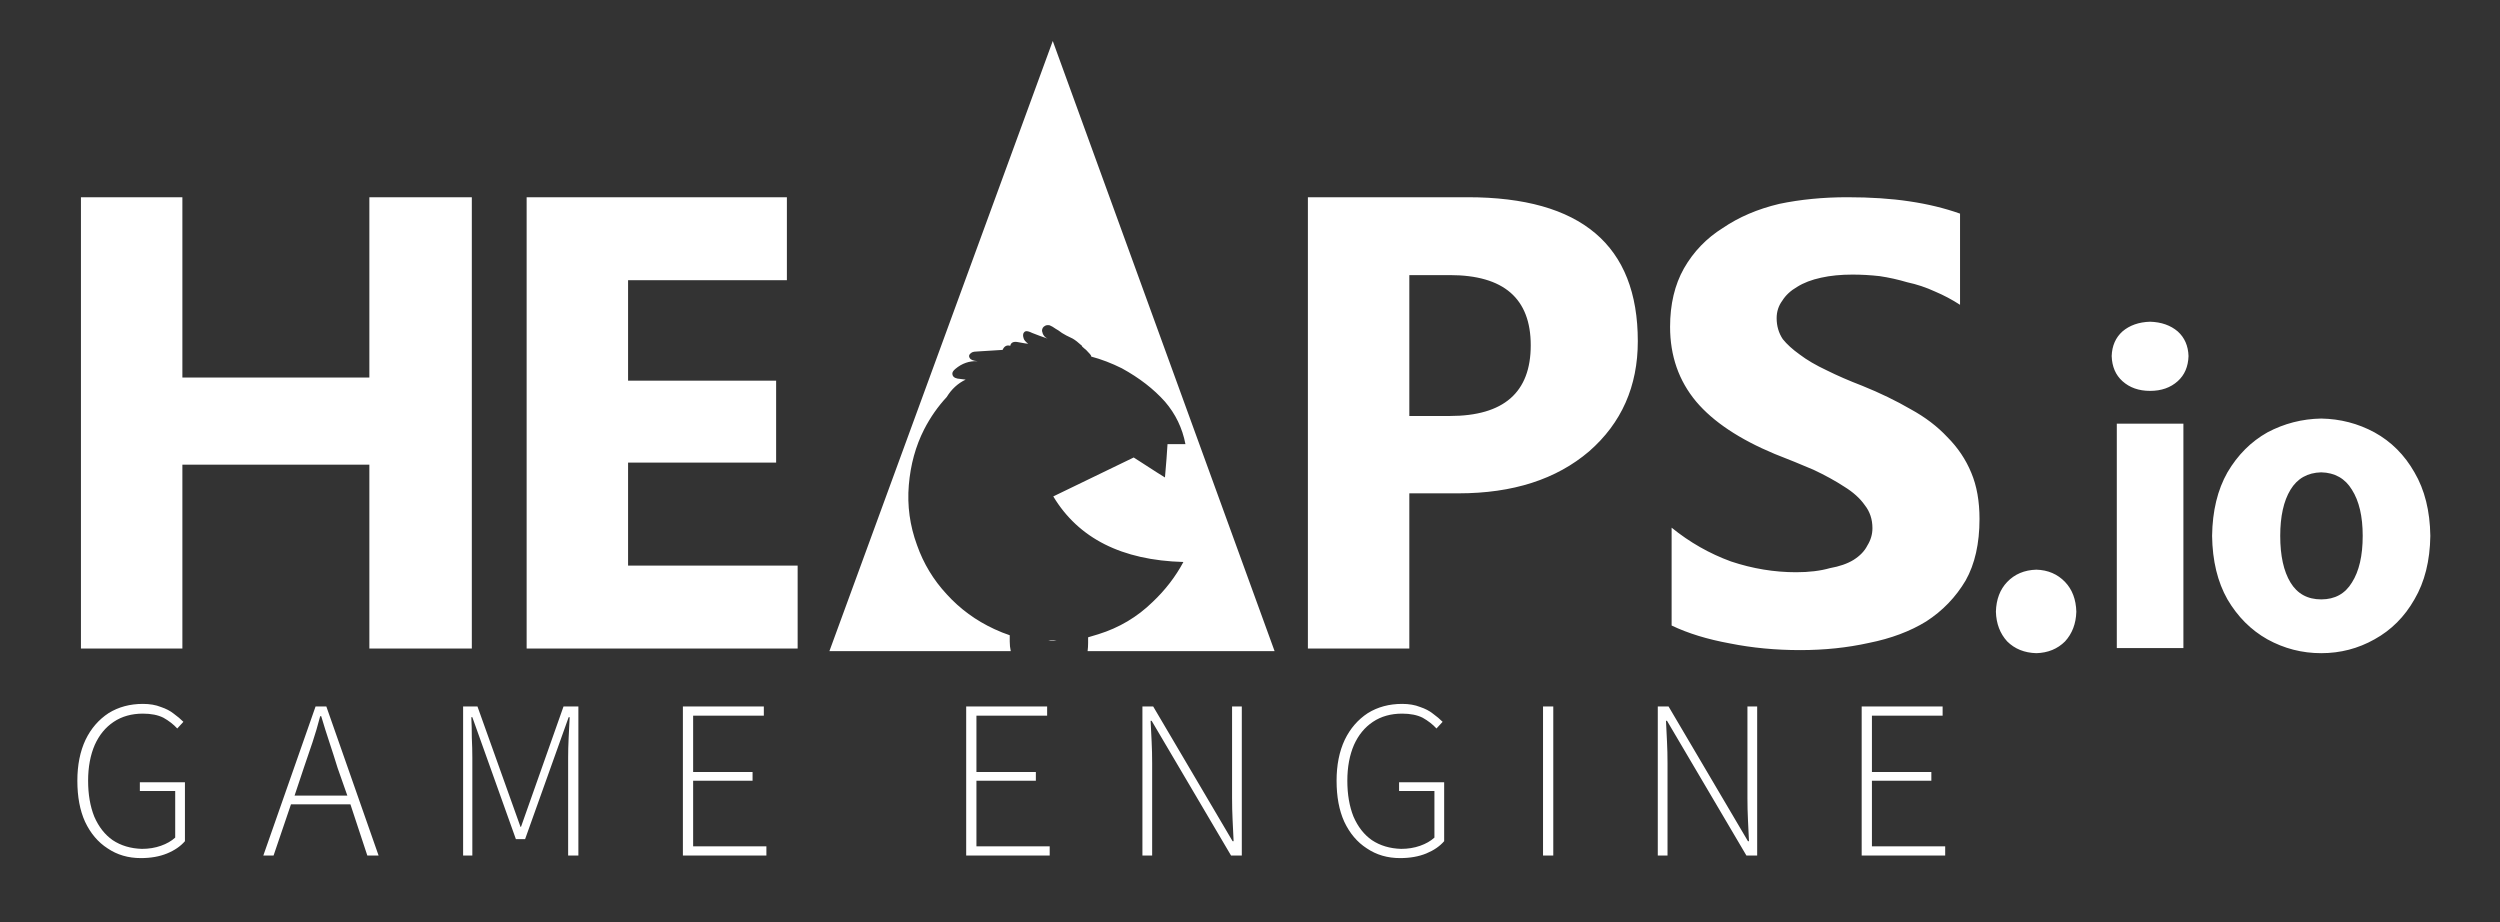 
<svg xmlns="http://www.w3.org/2000/svg" version="1.1" xmlns:xlink="http://www.w3.org/1999/xlink" preserveAspectRatio="none" x="0px" y="0px" width="244px" height="90px" viewBox="0 0 244 90">
<rect x="0" y="0" width="244" height="90" fill="#333333" stroke="none"/>
<defs>
<g id="Layer0_0_FILL">
<path fill="#FFFFFF" stroke="none" d="
M 103.15 62.5
L 102.3 62.5 102.55 62.55 102.85 62.55 103.15 62.5
M 221.3 42.2
Q 218.9 43.55 217.4 46.1 215.95 48.65 215.9 52.3 215.95 55.95 217.4 58.5 218.9 61.05 221.3 62.4 223.75 63.75 226.55 63.75 229.35 63.75 231.75 62.4 234.2 61.05 235.65 58.5 237.15 55.95 237.2 52.3 237.15 48.65 235.65 46.1 234.2 43.55 231.75 42.2 229.35 40.9 226.55 40.85 223.75 40.9 221.3 42.2
M 226.55 46.1
Q 228.55 46.15 229.55 47.8 230.6 49.45 230.6 52.3 230.6 55.2 229.55 56.85 228.55 58.5 226.55 58.5 224.55 58.5 223.55 56.85 222.55 55.2 222.55 52.3 222.55 49.45 223.55 47.8 224.55 46.15 226.55 46.1
M 56.45 68.95
L 55 68.95 50.85 80.7 50.8 80.7 46.6 68.95 45.2 68.95 45.2 83.5 46.1 83.5 46.1 73.95
Q 46.1 73.05 46.05 72 46.05 70.95 46 70
L 46.1 70 50.35 81.9 51.25 81.9 55.5 70 55.6 70
Q 55.55 70.95 55.5 72 55.45 73.05 55.45 73.95
L 55.45 83.5 56.45 83.5 56.45 68.95
M 67.65 69.85
L 74.55 69.85 74.55 68.95 66.65 68.95 66.65 83.5 74.8 83.5 74.8 82.6 67.65 82.6 67.65 76.2 73.45 76.2 73.45 75.35 67.65 75.35 67.65 69.85
M 31.85 68.95
L 30.8 68.95 25.7 83.5 26.7 83.5 28.4 78.5 34.2 78.5 35.85 83.5 36.95 83.5 31.85 68.95
M 31.35 69.9
Q 31.75 71.25 32.15 72.45 32.55 73.65 32.95 74.95
L 33.9 77.65 28.75 77.65 29.65 74.95
Q 30.1 73.65 30.5 72.45 30.9 71.25 31.25 69.9
L 31.35 69.9
M 132.15 72.7
Q 132.8 71.25 134 70.45 135.2 69.65 136.85 69.65 138.05 69.65 138.85 70.05 139.65 70.5 140.2 71.1
L 140.8 70.45
Q 140.4 70.05 139.85 69.65 139.35 69.25 138.6 69 137.85 68.7 136.85 68.7 134.95 68.7 133.5 69.6 132.05 70.55 131.25 72.2 130.45 73.9 130.45 76.2 130.45 78.55 131.2 80.2 132 81.9 133.4 82.8 134.8 83.75 136.65 83.75 138.1 83.75 139.2 83.3 140.3 82.85 140.95 82.1
L 140.95 76.35 136.55 76.35 136.55 77.2 140 77.2 140 81.75
Q 139.45 82.25 138.6 82.55 137.75 82.85 136.75 82.85 135.1 82.8 133.9 82 132.75 81.2 132.1 79.7 131.5 78.2 131.5 76.2 131.5 74.2 132.15 72.7
M 151.6 68.95
L 150.6 68.95 150.6 83.5 151.6 83.5 151.6 68.95
M 112.55 68.95
L 111.5 68.95 111.5 83.5 112.45 83.5 112.45 74.5
Q 112.45 73.4 112.4 72.4 112.35 71.4 112.3 70.35
L 112.4 70.35 120.15 83.5 121.2 83.5 121.2 68.95 120.25 68.95 120.25 77.9
Q 120.25 78.95 120.3 80 120.35 81.05 120.4 82.1
L 120.3 82.1 112.55 68.95
M 102.2 69.85
L 102.2 68.95 94.3 68.95 94.3 83.5 102.45 83.5 102.45 82.6 95.3 82.6 95.3 76.2 101.1 76.2 101.1 75.35 95.3 75.35 95.3 69.85 102.2 69.85
M 171.5 68.95
L 170.55 68.95 170.55 77.9
Q 170.55 78.95 170.6 80 170.65 81.05 170.7 82.1
L 170.6 82.1 162.85 68.95 161.8 68.95 161.8 83.5 162.75 83.5 162.75 74.5
Q 162.75 73.4 162.7 72.4 162.65 71.4 162.6 70.35
L 162.7 70.35 170.45 83.5 171.5 83.5 171.5 68.95
M 189.6 69.85
L 189.6 68.95 181.7 68.95 181.7 83.5 189.85 83.5 189.85 82.6 182.7 82.6 182.7 76.2 188.5 76.2 188.5 75.35 182.7 75.35 182.7 69.85 189.6 69.85
M 195.9 56.8
Q 194.85 57.9 194.8 59.7 194.85 61.45 195.9 62.6 197 63.7 198.75 63.75 200.45 63.7 201.55 62.6 202.6 61.45 202.65 59.7 202.6 57.9 201.55 56.8 200.45 55.65 198.75 55.6 197 55.65 195.9 56.8
M 213.1 41.35
L 206.6 41.35 206.6 63.25 213.1 63.25 213.1 41.35
M 212.55 32.35
Q 211.5 31.45 209.85 31.4 208.2 31.45 207.15 32.35 206.15 33.25 206.1 34.75 206.15 36.3 207.15 37.2 208.2 38.15 209.85 38.15 211.5 38.15 212.55 37.2 213.55 36.3 213.6 34.75 213.55 33.25 212.55 32.35
M 11.1 70.45
Q 12.3 69.65 13.95 69.65 15.15 69.65 15.95 70.05 16.75 70.5 17.3 71.1
L 17.9 70.45
Q 17.5 70.05 16.95 69.65 16.45 69.25 15.7 69 14.95 68.7 13.95 68.7 12.05 68.7 10.6 69.6 9.15 70.55 8.35 72.2 7.55 73.9 7.55 76.2 7.55 78.55 8.3 80.2 9.1 81.9 10.5 82.8 11.9 83.75 13.75 83.75 15.2 83.75 16.3 83.3 17.4 82.85 18.05 82.1
L 18.05 76.35 13.65 76.35 13.65 77.2 17.1 77.2 17.1 81.75
Q 16.55 82.25 15.7 82.55 14.85 82.85 13.85 82.85 12.2 82.8 11 82 9.85 81.2 9.2 79.7 8.6 78.2 8.6 76.2 8.6 74.2 9.25 72.7 9.9 71.25 11.1 70.45
M 36.05 36.85
L 17.8 36.85 17.8 19.25 7.9 19.25 7.9 63.3 17.8 63.3 17.8 45.35 36.05 45.35 36.05 63.3 46.05 63.3 46.05 19.25 36.05 19.25 36.05 36.85
M 75.75 45.15
L 75.75 37.15 61.3 37.15 61.3 27.35 76.8 27.35 76.8 19.25 51.4 19.25 51.4 63.3 77.85 63.3 77.85 55.2 61.3 55.2 61.3 45.15 75.75 45.15
M 94.85 34.4
Q 95.05 34.3 95.45 34.3
L 97.85 34.15
Q 98.1 33.6 98.6 33.75 98.7 33.25 99.4 33.4 100.2 33.55 100.35 33.55 99.95 33.25 99.9 33 99.75 32.55 100.05 32.35 100.25 32.25 100.75 32.5 101.5 32.8 102.25 33.05 101.8 32.85 101.7 32.3 101.7 31.95 102 31.8 102.15 31.7 102.45 31.75 102.7 31.85 103.05 32.1 103.25 32.2 103.65 32.5 103.95 32.7 104.7 33.05 105.05 33.25 105.6 33.75
L 105.6 33.8
Q 105.8 34 106 34.15 106.5 34.65 106.5 34.75
L 106.5 34.8
Q 108 35.2 109.5 35.95 112.05 37.35 113.7 39.2 115.25 41 115.7 43.35
L 113.95 43.35 113.85 44.8 113.7 46.6 112.9 46.1 110.65 44.65 102.8 48.45
Q 106.5 54.6 115.5 54.85 114.35 57 112.5 58.75 110.25 60.95 107.2 61.9 106.7 62.05 106.2 62.2 106.2 62.5 106.2 62.75 106.2 63.15 106.15 63.55
L 124.4 63.55 102.75 4 80.95 63.55 98.65 63.55
Q 98.55 63.1 98.55 62.6 98.55 62.3 98.55 62 97.8 61.75 97.05 61.4 94.35 60.15 92.4 58 90.45 55.9 89.5 53.2 88.45 50.35 88.7 47.35 88.95 44.35 90.2 41.9 91.1 40.15 92.4 38.75 93.1 37.6 94.25 37.05
L 93.45 36.95
Q 92.95 36.85 92.95 36.45 92.95 36.25 93.25 36 94.2 35.2 95.4 35.25 94.8 35.2 94.65 34.95 94.45 34.65 94.85 34.4
M 155.1 44.05
Q 159.85 39.9 159.85 33.3 159.85 19.25 143.25 19.25
L 127.65 19.25 127.65 63.3 137.55 63.3 137.55 48.15 142.35 48.15
Q 150.3 48.15 155.1 44.05
M 137.55 40.6
L 137.55 26.85 141.5 26.85
Q 149.4 26.85 149.4 33.7 149.4 40.6 141.5 40.6
L 137.55 40.6
M 191.3 20.85
Q 189.05 20.05 186.35 19.65 183.7 19.25 180.3 19.25 176.75 19.25 173.65 19.9 170.5 20.65 168.15 22.25 165.75 23.75 164.35 26.2 163 28.6 163 31.9 163 36.15 165.55 39.2 168.05 42.15 173.2 44.3 175.25 45.1 177 45.85 178.7 46.65 180 47.5 181.3 48.3 182 49.3 182.75 50.25 182.75 51.55 182.75 52.45 182.25 53.25 181.85 54.05 180.9 54.65 180 55.2 178.6 55.45 177.2 55.85 175.3 55.85 172.1 55.85 168.95 54.8 165.8 53.65 163.15 51.5
L 163.15 61.05
Q 165.55 62.2 168.85 62.8 172.1 63.45 175.7 63.45 179.25 63.45 182.4 62.75 185.65 62.1 188 60.65 190.4 59.1 191.85 56.65 193.2 54.25 193.2 50.65 193.2 48.05 192.4 46.15 191.6 44.2 190.05 42.65 188.6 41.1 186.5 39.95 184.35 38.7 181.75 37.65 179.8 36.9 178.3 36.15 176.7 35.4 175.65 34.6 174.6 33.85 174 33.1 173.4 32.2 173.4 31.05 173.4 30.1 173.95 29.35 174.45 28.55 175.4 28 176.35 27.4 177.75 27.1 179.1 26.8 180.8 26.8 182.1 26.8 183.45 26.95 184.8 27.15 186.15 27.55 187.55 27.85 188.85 28.45 190.15 29 191.3 29.75
L 191.3 20.85 Z"/>
</g>
</defs>

<g transform="matrix( 1, 0, 0, 1, 0,0) ">
<use xlink:href="#Layer0_0_FILL"/>
</g>
</svg>
